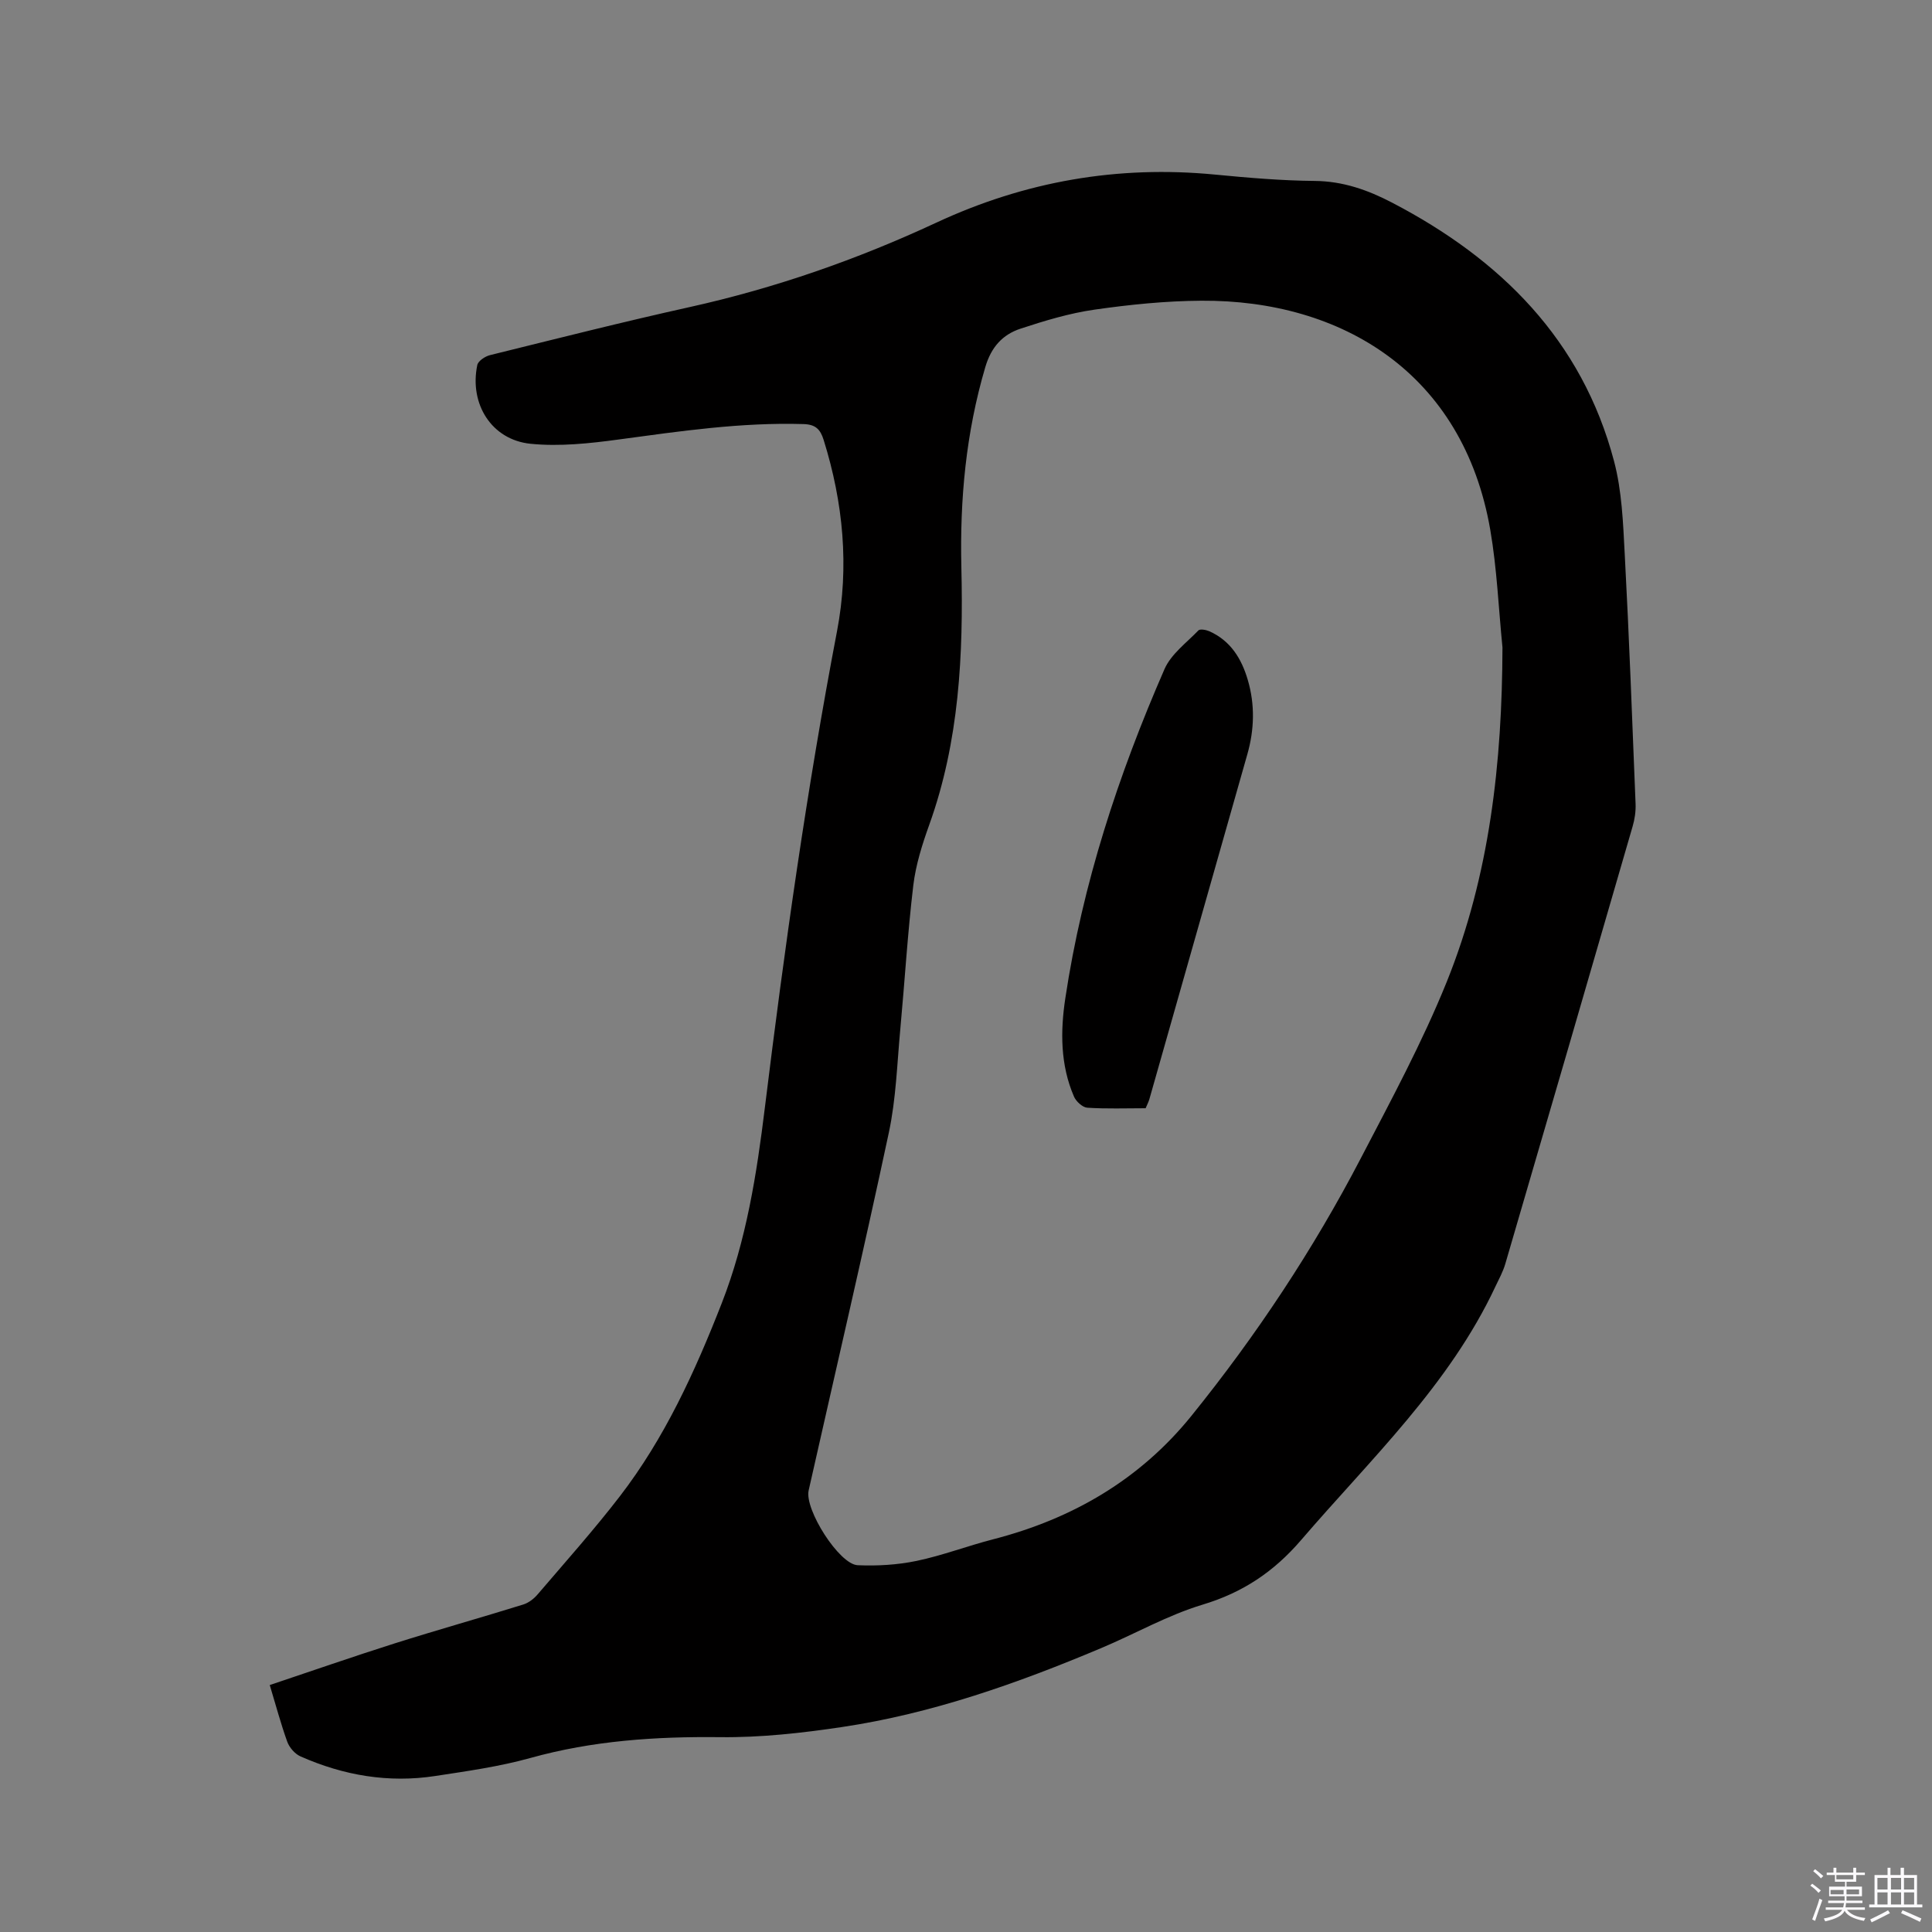 <svg enable-background="new 0 0 400 400" viewBox="0 0 400 400" xmlns="http://www.w3.org/2000/svg"><rect x="0" y="0" width="400" height="400" fill="#808080" stroke="none"/><path d="m374.8 390.4.4-.4c.7.5 1.3 1 1.8 1.4l-.5.5c-.5-.6-1.1-1.1-1.7-1.5zm1 7.3-.6-.3c.5-1.4 1.1-2.8 1.5-4.3.2.1.4.2.6.3-.5 1.3-1 2.8-1.5 4.3zm-.4-10.3.4-.4c.4.3 1 .8 1.7 1.4l-.5.5c-.4-.5-1-1-1.6-1.5zm2.5.3h1.7v-1h.6v1h3.5v-1h.6v1h1.8v.5h-1.8v1.4h-2v1h3.2v2h-3.2v.9h3.3v.5h-3.4c0 .3-.1.6-.1.9h4v.5h-3.7c.7.9 1.9 1.5 3.8 1.7-.1.2-.2.4-.3.6-2.1-.4-3.5-1.1-4-2.1-.4 1-1.8 1.7-4 2.2-.1-.2-.2-.4-.3-.6 2.1-.4 3.4-1 3.8-1.8h-3.4v-.5h3.6c.1-.3.1-.6.2-.9h-3.3v-.5h3.4c0-.3 0-.6 0-.9h-3.2v-2h3.3v-1h-2.1v-1.4h-1.7v-.5zm1.1 3.5v1h2.7c0-.3 0-.4 0-.4 0-.1 0-.2 0-.2 0-.1 0-.2 0-.3h-2.7zm1.2-3v.9h3.5v-.9zm4.7 3h-2.6v.6.4h2.6z" fill="#fbfafc"/><path d="m393.6 386.7h.6v1.5h2.7v6.1h1.1v.6h-11v-.6h1.1v-6.1h2.7v-1.5h.6v1.5h2.1v-1.5zm-2.7 8.8.4.6c-1.2.6-2.5 1.3-3.8 1.9-.1-.2-.2-.4-.3-.6 1.2-.6 2.5-1.2 3.7-1.9zm-2.2-6.7v2.4h2.1v-2.4zm0 3v2.5h2.1v-2.5zm2.8-3v2.4h2.1v-2.4zm0 3v2.5h2.1v-2.5zm6 6.1c-1.4-.7-2.7-1.3-3.9-1.8l.3-.6c1.5.6 2.7 1.2 3.9 1.7zm-1.2-9.1h-2.1v2.4h2.1zm-2.1 3v2.5h2.1v-2.5z" fill="#fbfafc"/><g fill="#010000"><path d="m55.85 348.87c8.73-2.92 17.21-5.88 25.76-8.59 8.87-2.81 17.84-5.32 26.72-8.08 1.12-.35 2.22-1.2 2.99-2.11 5.72-6.69 11.59-13.27 16.96-20.23 9.33-12.1 15.61-25.88 21.14-40.02 5.1-13.04 7.25-26.75 8.94-40.54 4.06-33.02 8.69-65.95 14.94-98.64 2.55-13.35 1.29-26.58-2.77-39.57-.69-2.22-1.68-3.21-4.16-3.29-12.89-.39-25.55 1.47-38.26 3.19-6.03.82-12.26 1.49-18.26.89-8.08-.81-12.72-8.27-11.03-16.31.18-.84 1.61-1.79 2.62-2.04 13.77-3.4 27.53-6.89 41.38-9.96 17.66-3.92 34.63-9.84 50.98-17.45 18.42-8.58 37.6-11.93 57.8-9.97 6.85.66 13.74 1.25 20.61 1.31 5.84.05 11 1.88 16 4.49 22.46 11.71 39.31 28.39 45.96 53.53 1.63 6.16 1.87 12.75 2.21 19.17.92 17.26 1.56 34.53 2.25 51.8.06 1.55-.18 3.18-.62 4.67-8.75 30.2-17.53 60.39-26.36 90.57-.47 1.6-1.3 3.11-2.02 4.63-9.57 20.45-25.83 35.74-40.23 52.51-5.68 6.61-12.1 10.89-20.43 13.4-7.24 2.18-13.96 6.04-20.98 8.99-17.31 7.29-34.98 13.55-53.63 16.34-8.36 1.25-16.87 2.2-25.3 2.1-13.32-.15-26.38.72-39.28 4.32-6.4 1.78-13.06 2.71-19.65 3.72-9.68 1.49-19.01-.11-27.92-4.06-1.16-.51-2.3-1.83-2.74-3.04-1.35-3.76-2.38-7.64-3.62-11.73zm255.22-214.83c-.81-8.11-1.14-16.3-2.52-24.31-5.59-32.48-30.75-47.65-59.8-47.47-7.39.04-14.83.8-22.16 1.85-5.18.74-10.29 2.29-15.28 3.93-3.72 1.22-6.08 3.79-7.31 7.95-4.01 13.58-5.29 27.37-4.96 41.46.43 18.06-.43 36.01-6.64 53.29-1.46 4.07-2.8 8.3-3.31 12.56-1.18 9.89-1.77 19.84-2.69 29.76-.67 7.17-.88 14.45-2.38 21.46-5.28 24.74-11.04 49.38-16.6 74.07-.88 3.92 6.32 15.3 10.15 15.47 4.05.18 8.23-.07 12.19-.89 5.37-1.12 10.55-3.11 15.88-4.48 16.39-4.23 30.37-12.35 41.06-25.59 13.41-16.61 25.18-34.36 35.04-53.29 6.25-12 12.72-23.98 17.78-36.5 8.93-22.13 11.48-45.49 11.55-69.27z"/><path d="m237.19 229.45c-4.05 0-8.08.15-12.08-.11-.99-.07-2.33-1.3-2.76-2.32-2.83-6.54-2.82-13.51-1.79-20.32 3.56-23.68 10.98-46.27 20.53-68.15 1.36-3.12 4.55-5.46 7.03-8.03.34-.35 1.58-.12 2.25.17 4.41 1.96 6.69 5.69 7.98 10.11 1.5 5.11 1.35 10.26-.1 15.36-6.75 23.81-13.52 47.62-20.29 71.43-.18.6-.48 1.16-.77 1.86z"/></g></svg>
